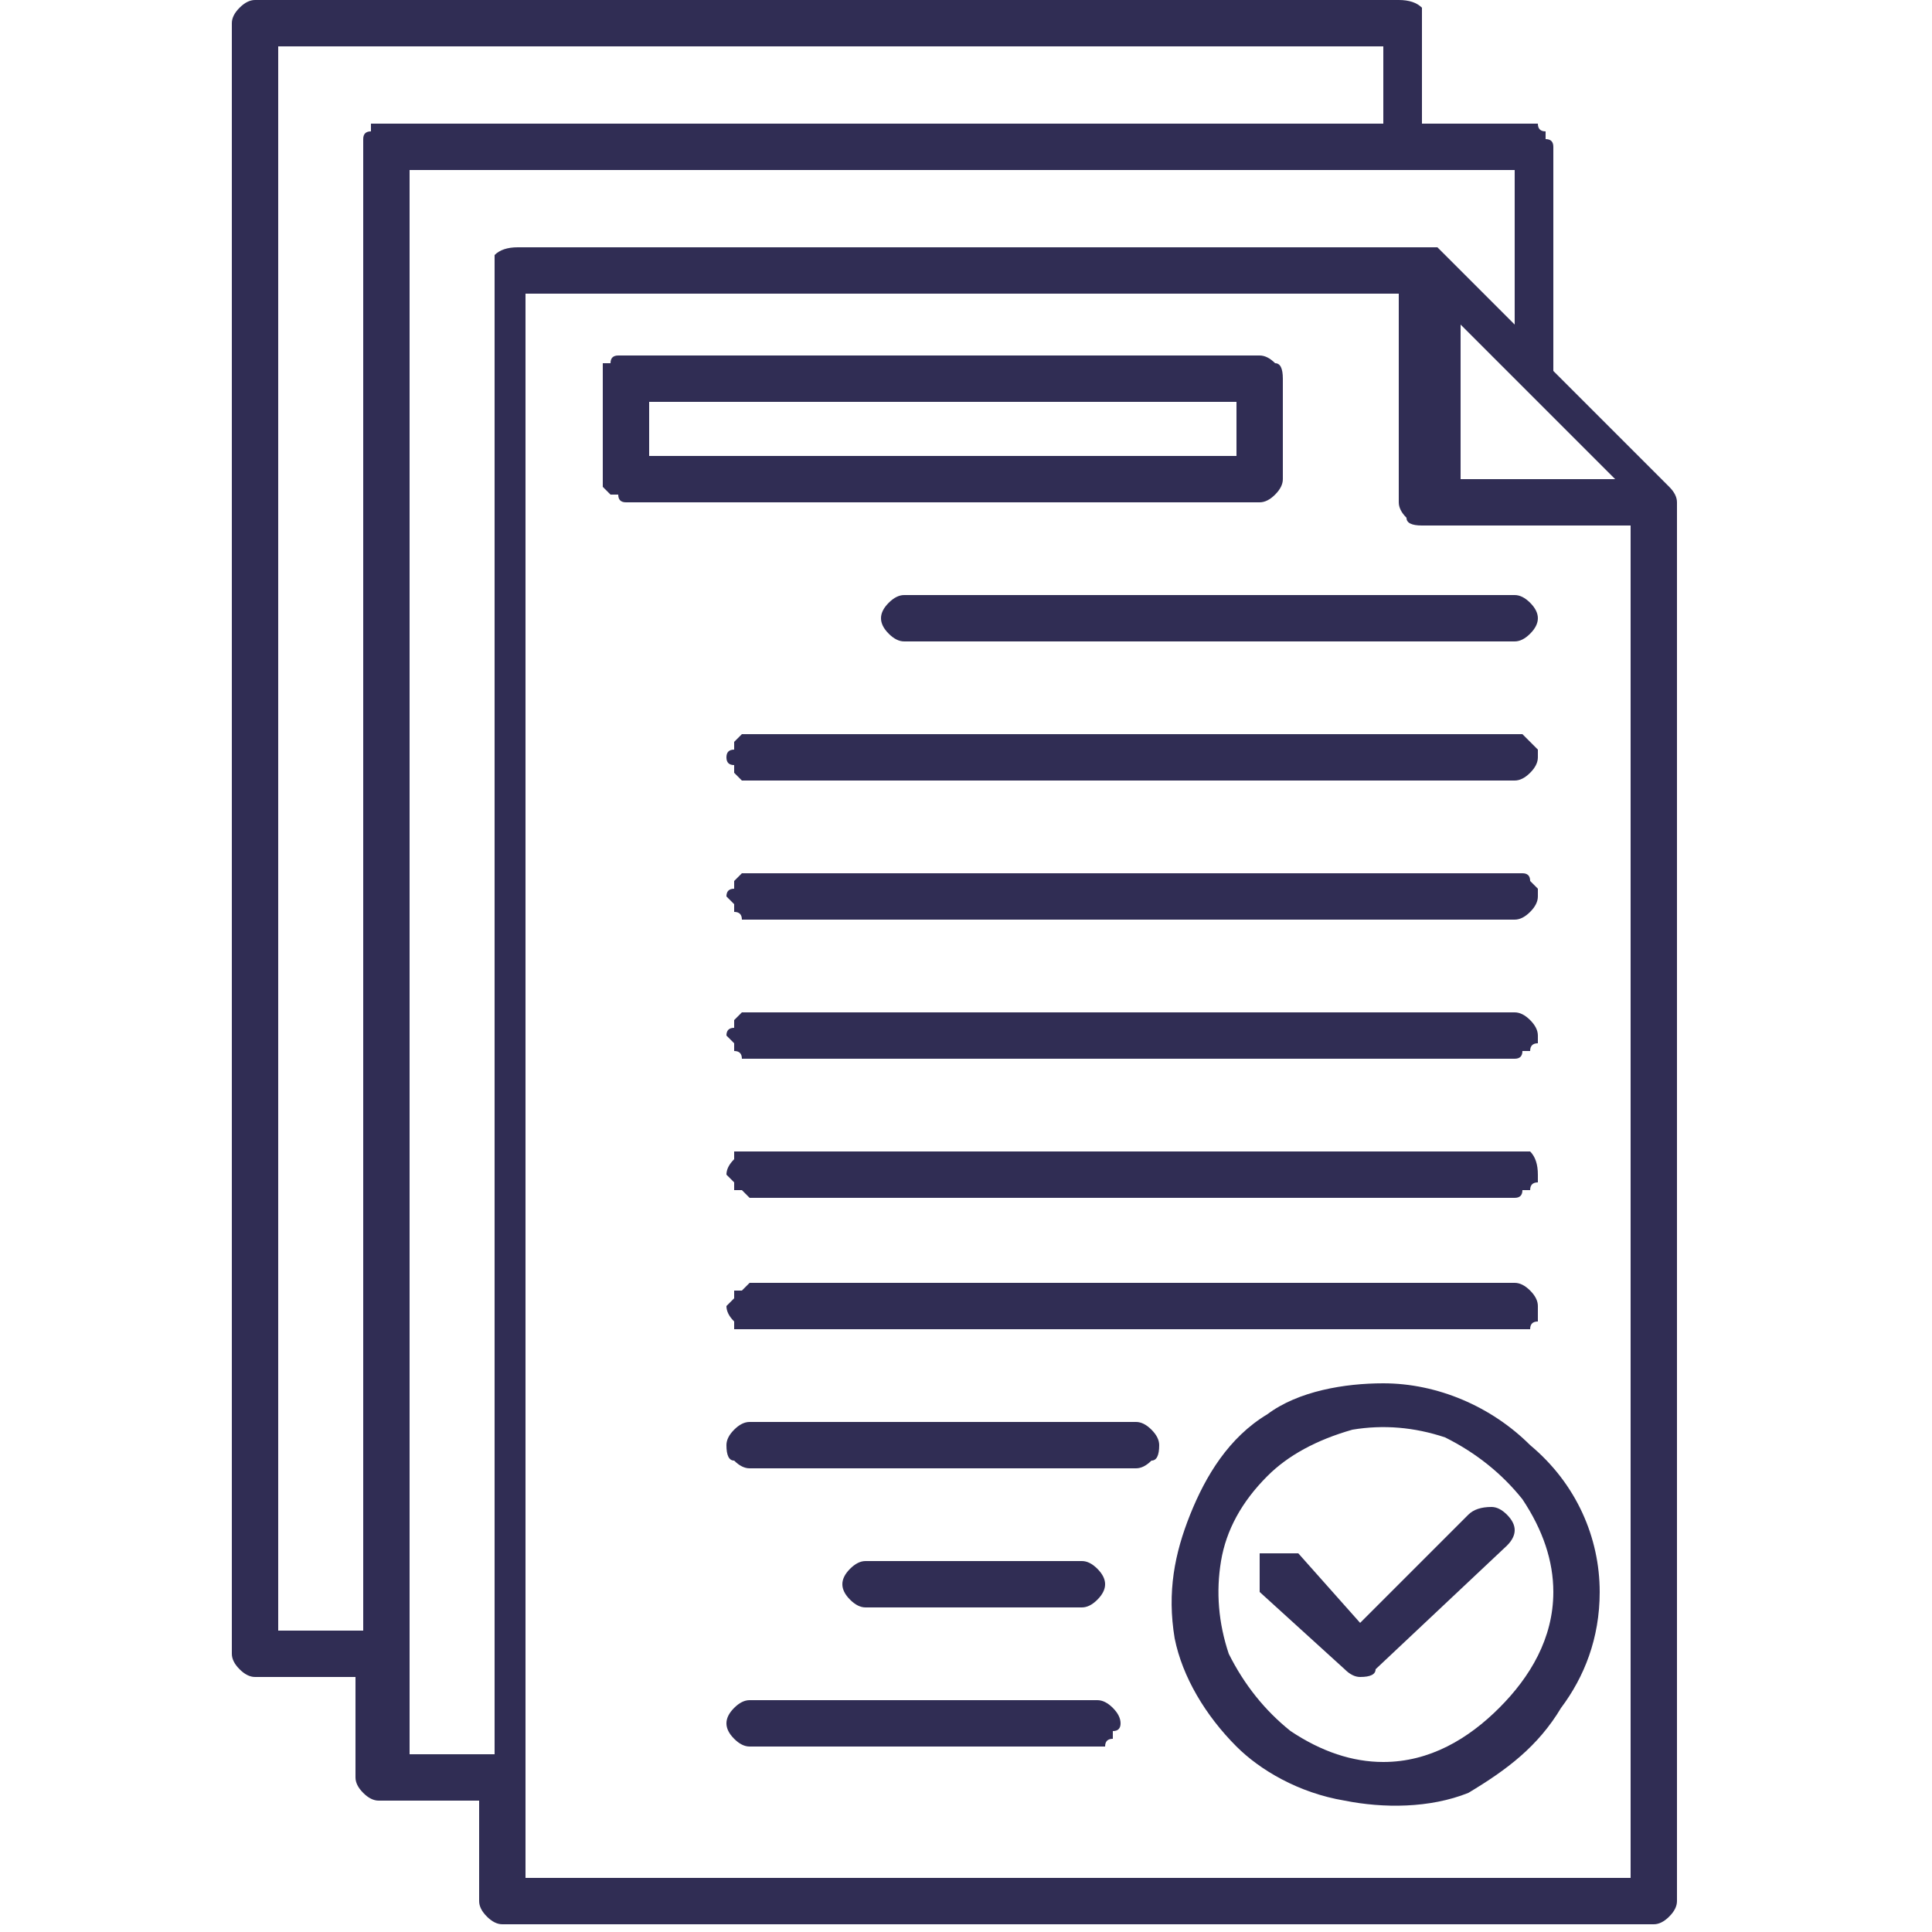 <svg version="1.2" xmlns="http://www.w3.org/2000/svg" viewBox="0 0 25 25" width="25" height="25">
	<title>documentation (1)-svg</title>
	<style>
		.s0 { fill: #302d54 } 
	</style>
	<path id="documentation" fill-rule="evenodd" class="s0" d="m21.7 6.5v18.1q0 0.1-0.1 0.2-0.1 0.1-0.2 0.1h-14.9q-0.1 0-0.2-0.1-0.1-0.1-0.1-0.2v-1.3h-1.3q-0.1 0-0.2-0.1-0.1-0.1-0.1-0.2v-1.3h-1.3q-0.1 0-0.2-0.1-0.1-0.1-0.1-0.2v-21.1q0-0.1 0.1-0.2 0.1-0.1 0.2-0.1h14.8q0.2 0 0.3 0.1 0 0.1 0 0.2v1.3h1.4q0 0 0.1 0 0 0.1 0.1 0.1 0 0 0 0.1 0.1 0 0.1 0.1v2.9l1.5 1.5q0.1 0.1 0.1 0.2zm-0.6 17.8v-17.5h-2.7q-0.2 0-0.2-0.1-0.1-0.1-0.1-0.2v-2.7h-11.3v20.5zm-16.4-3.2v-19.2q0-0.1 0-0.1 0-0.1 0.1-0.1 0 0 0-0.1 0.1 0 0.2 0h12.9v-1h-14.3v20.5zm1.7 1.6v-19.2q0-0.1 0-0.2 0.1-0.1 0.3-0.1h11.8q0.1 0 0.1 0 0.1 0.1 0.1 0.1l0.9 0.9v-2h-14.3v20.5zm12.5-16.5h2l-2-2zm-2.4 0.2q-0.1 0.1-0.2 0.1h-8.2q-0.1 0-0.1-0.1-0.1 0-0.1 0-0.1-0.1-0.1-0.1 0-0.1 0-0.1v-1.3q0-0.1 0-0.2 0 0 0.1 0 0-0.1 0.1-0.1 0 0 0.1 0h8.2q0.1 0 0.2 0.1 0.1 0 0.1 0.2v1.3q0 0.1-0.1 0.2zm-0.5-1.2h-7.6v0.7h7.6zm-4.3 2.5h7.9q0.1 0 0.2 0.1 0.1 0.1 0.1 0.2 0 0.1-0.1 0.2-0.1 0.1-0.2 0.1h-7.9q-0.1 0-0.2-0.1-0.1-0.1-0.1-0.2 0-0.1 0.1-0.2 0.1-0.1 0.2-0.1zm8.2 2.1q0 0.1-0.1 0.2-0.1 0.1-0.2 0.1h-9.9q0 0-0.1 0 0 0-0.1-0.1 0 0 0-0.1-0.1 0-0.1-0.1 0-0.1 0.1-0.1 0-0.1 0-0.1 0.1-0.1 0.1-0.1 0.1 0 0.1 0h9.9q0.1 0 0.1 0 0.1 0.1 0.1 0.1 0 0 0.1 0.1 0 0 0 0.1zm0 1.8q0 0.1-0.1 0.2-0.1 0.1-0.2 0.1h-9.9q0 0-0.1 0 0-0.1-0.1-0.1 0 0 0-0.1-0.1-0.1-0.1-0.1 0-0.1 0.1-0.1 0-0.1 0-0.1 0.1-0.1 0.1-0.1 0.1 0 0.1 0h9.9q0.1 0 0.1 0 0.1 0 0.1 0.1 0 0 0.1 0.1 0 0 0 0.1zm0 1.8q0 0 0 0.1-0.1 0-0.1 0.1 0 0-0.1 0 0 0.1-0.1 0.1h-9.9q0 0-0.1 0 0-0.1-0.1-0.1 0-0.1 0-0.1-0.1-0.1-0.1-0.1 0-0.1 0.1-0.1 0-0.1 0-0.1 0.1-0.1 0.1-0.1 0.1 0 0.1 0h9.9q0.1 0 0.2 0.1 0.1 0.1 0.1 0.2zm0 1.8q0 0 0 0.1-0.1 0-0.1 0.1 0 0-0.1 0 0 0.1-0.1 0.1h-9.9q0 0-0.1-0.1 0 0-0.1 0 0-0.1 0-0.1-0.1-0.1-0.1-0.1 0-0.1 0.1-0.2 0 0 0-0.1 0.1 0 0.1 0 0.1 0 0.1 0h9.9q0.1 0 0.2 0 0.1 0.1 0.1 0.3zm0 1.7q0 0.1 0 0.2-0.1 0-0.1 0.1 0 0-0.1 0 0 0-0.1 0h-9.9q0 0-0.1 0 0 0-0.1 0 0-0.1 0-0.1-0.1-0.1-0.1-0.2 0 0 0.1-0.1 0 0 0-0.1 0.1 0 0.1 0 0.1-0.1 0.1-0.1h9.9q0.1 0 0.2 0.1 0.1 0.1 0.1 0.2zm-4.9 1.8q0 0.2-0.1 0.2-0.1 0.1-0.2 0.1h-5q-0.1 0-0.2-0.1-0.1 0-0.1-0.2 0-0.1 0.1-0.2 0.1-0.1 0.2-0.1h5q0.1 0 0.2 0.1 0.1 0.1 0.1 0.2zm-3.8 2.1q-0.1 0-0.2-0.1-0.1-0.1-0.1-0.2 0-0.1 0.1-0.2 0.1-0.1 0.2-0.1h2.8q0.1 0 0.2 0.1 0.1 0.1 0.1 0.2 0 0.1-0.1 0.2-0.1 0.1-0.2 0.1zm3.3 1.5q0 0.1-0.1 0.1 0 0.1 0 0.1-0.1 0-0.1 0.1-0.1 0-0.1 0h-4.5q-0.1 0-0.2-0.1-0.1-0.1-0.1-0.2 0-0.1 0.1-0.2 0.1-0.1 0.2-0.1h4.5q0.1 0 0.2 0.1 0.1 0.1 0.1 0.2zm5.3-3.6c0.6 0.5 0.9 1.2 0.9 1.9 0 0.6-0.2 1.1-0.5 1.5-0.3 0.5-0.7 0.8-1.2 1.1-0.5 0.2-1.1 0.2-1.6 0.1-0.6-0.1-1.1-0.4-1.4-0.7-0.4-0.4-0.7-0.9-0.8-1.4-0.1-0.6 0-1.1 0.2-1.6 0.2-0.5 0.5-1 1-1.3 0.4-0.3 1-0.4 1.5-0.4 0.7 0 1.4 0.3 1.9 0.8zm-0.4 3.4c0.4-0.4 0.7-0.9 0.7-1.5q0-0.6-0.4-1.2-0.4-0.5-1-0.8-0.6-0.2-1.2-0.1-0.7 0.2-1.1 0.6-0.5 0.5-0.6 1.1-0.1 0.6 0.1 1.2 0.3 0.6 0.8 1 0.6 0.4 1.2 0.4c0.6 0 1.1-0.3 1.5-0.7zm0.1-2.5q0.1 0.1 0.1 0.2 0 0.1-0.1 0.2l-1.7 1.6q0 0.1-0.2 0.1-0.1 0-0.2-0.1l-1.1-1q0-0.1 0-0.1 0-0.1 0-0.1 0-0.1 0-0.2 0 0 0-0.1 0.1 0 0.1 0 0.1 0 0.2 0 0 0 0.1 0 0 0 0.1 0l0.8 0.9 1.4-1.4q0.1-0.1 0.3-0.1 0.1 0 0.2 0.1z"/>
</svg>